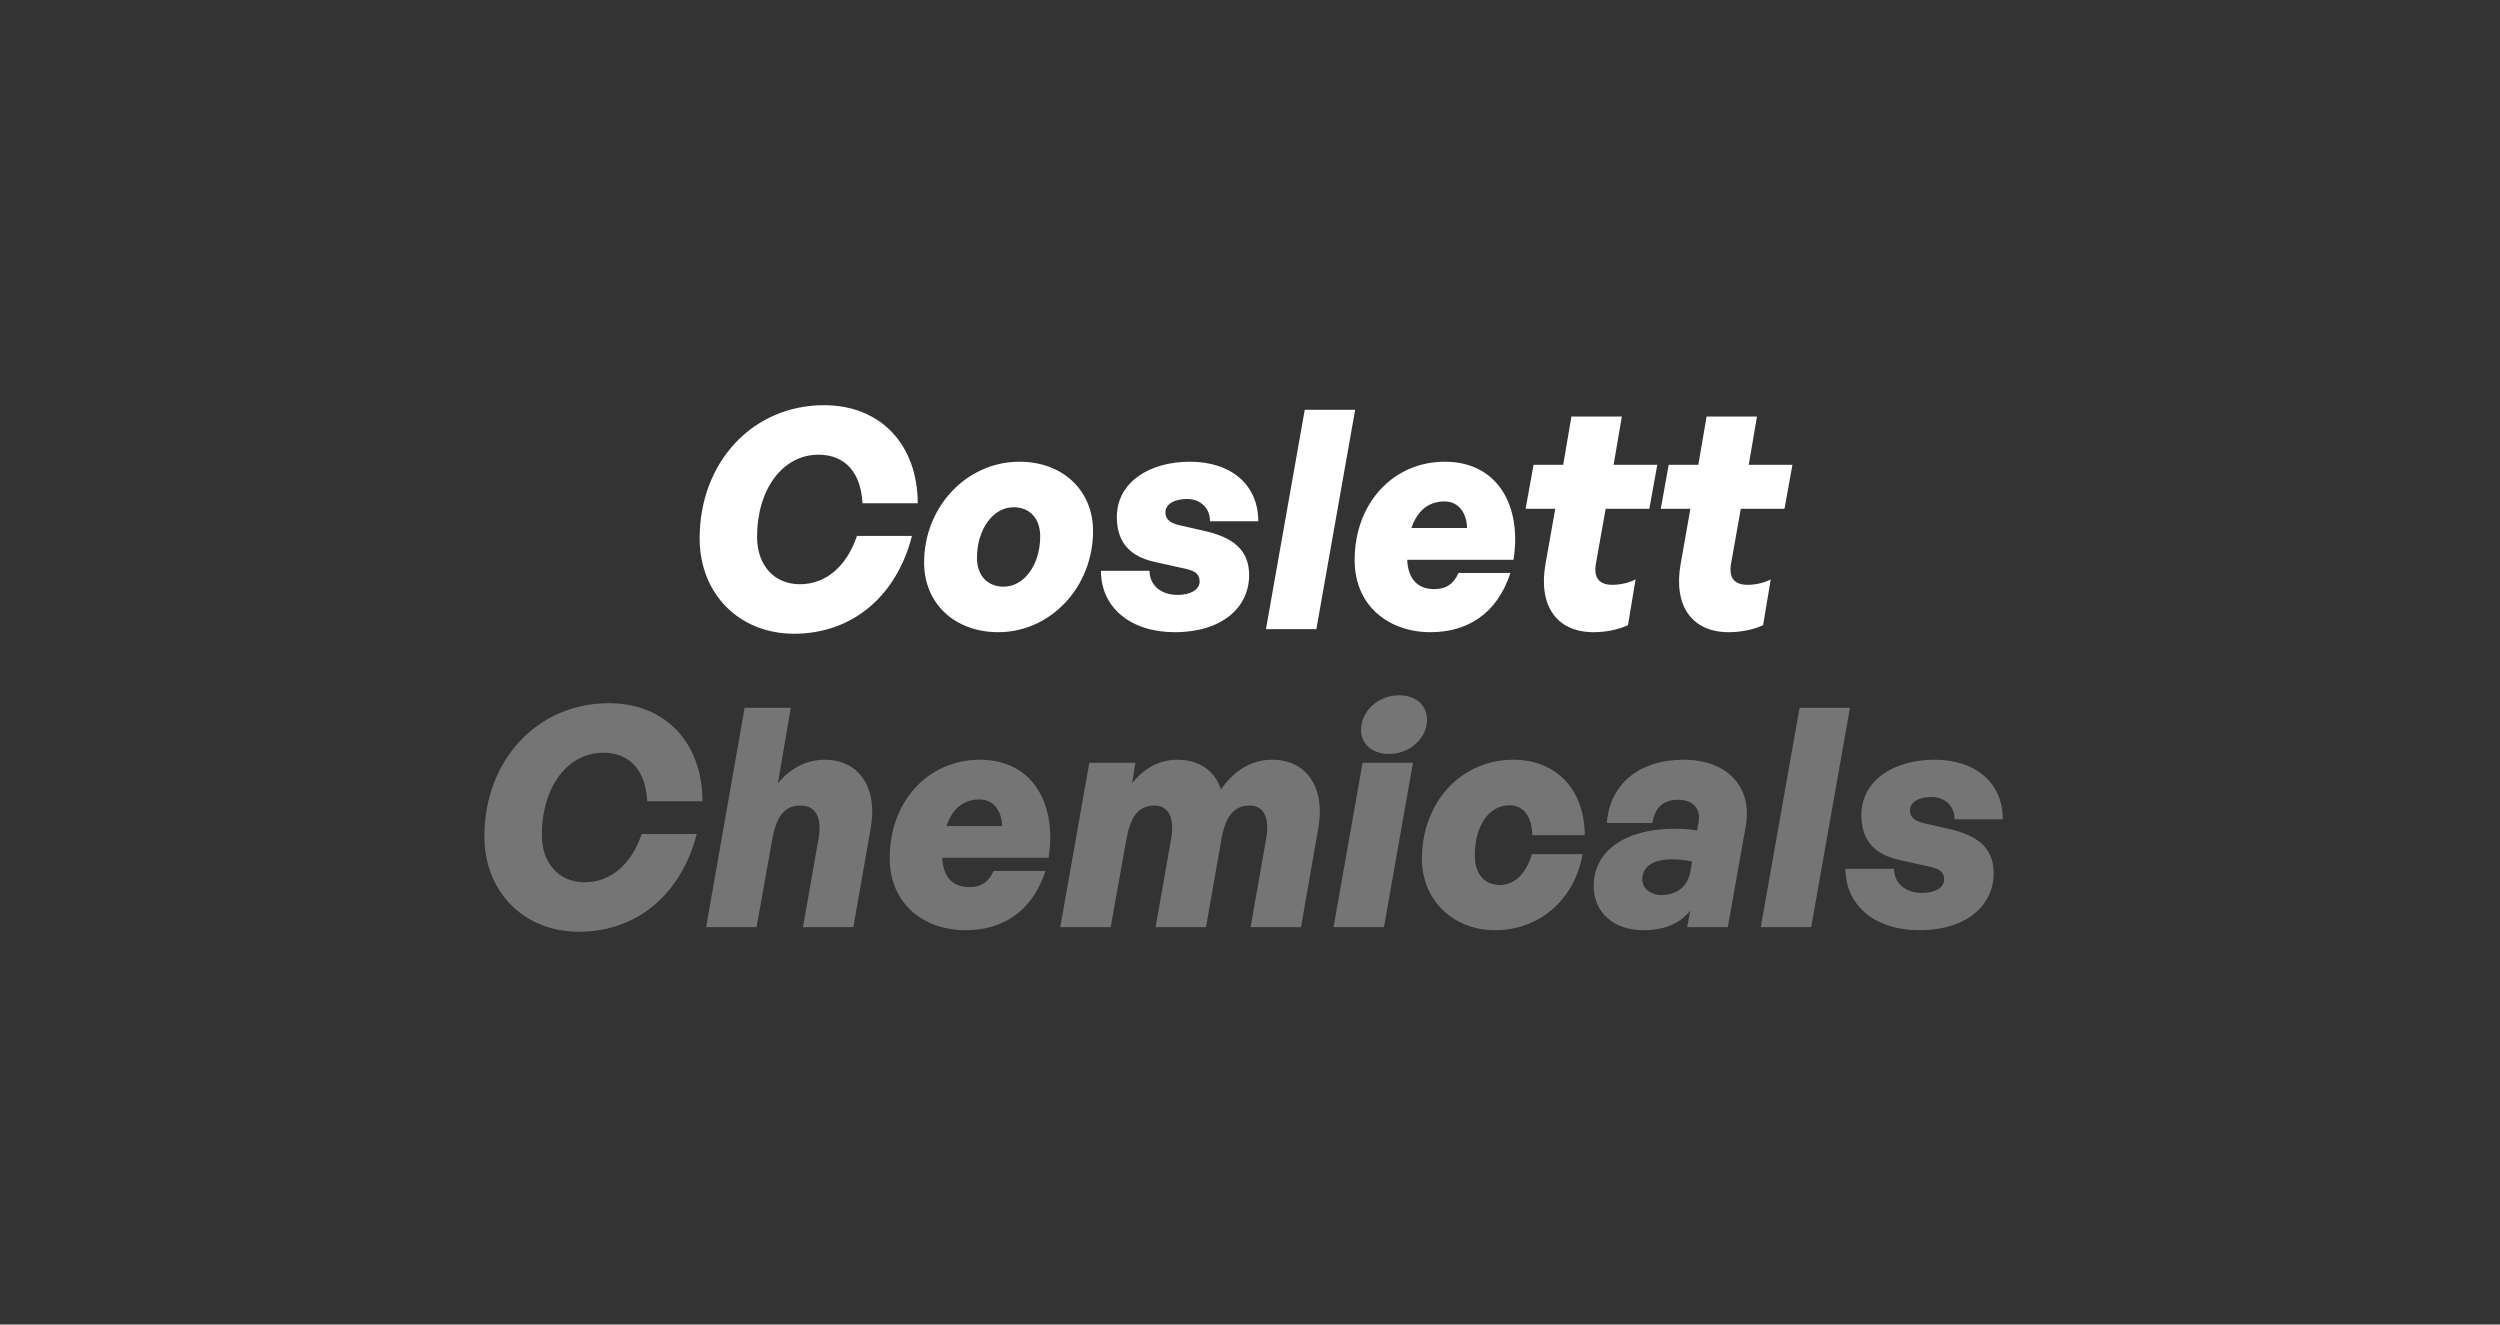 <svg width="151" height="80" viewBox="0 0 151 80" fill="none" xmlns="http://www.w3.org/2000/svg">
<rect x="0" y="0" width="151" height="80" fill="#333333" stroke="none"/>
<path d="M47.959 38.277C44.638 38.277 42.258 35.859 42.258 32.52C42.258 27.907 45.468 24.474 49.768 24.474C53.163 24.474 55.414 26.818 55.432 30.398H52.093C52 28.534 51.041 27.464 49.435 27.464C47.276 27.464 45.727 29.549 45.727 32.427C45.727 34.144 46.76 35.288 48.31 35.288C49.878 35.288 51.133 34.217 51.76 32.372H55.082C54.141 36.044 51.447 38.277 47.959 38.277ZM60.3 38.184C57.662 38.184 55.816 36.45 55.816 33.977C55.816 30.619 58.381 27.888 61.574 27.888C64.175 27.888 66.02 29.604 66.02 32.077C66.02 35.454 63.456 38.184 60.3 38.184ZM60.614 35.435C61.869 35.435 62.828 34.107 62.828 32.391C62.828 31.32 62.201 30.638 61.223 30.638C59.968 30.638 59.009 31.985 59.009 33.701C59.009 34.771 59.654 35.435 60.614 35.435ZM75.447 34.734C75.447 36.671 73.842 38.184 70.945 38.184C68.325 38.184 66.498 36.727 66.498 34.476H69.432C69.432 35.269 70.022 35.933 71.148 35.933C71.831 35.933 72.458 35.657 72.458 35.121C72.458 34.642 72.144 34.476 71.572 34.346L69.745 33.941C68.417 33.645 67.457 32.907 67.457 31.228C67.457 29.125 69.432 27.888 71.867 27.888C74.377 27.888 76.001 29.291 76.001 31.486H73.085C73.085 30.674 72.495 30.139 71.701 30.139C70.982 30.139 70.391 30.416 70.391 30.951C70.391 31.413 70.76 31.616 71.258 31.726L72.79 32.077C74.377 32.446 75.447 33.147 75.447 34.734ZM79.508 38H76.463L78.807 24.751H81.851L79.508 38ZM86.396 38.184C83.887 38.184 81.82 36.598 81.82 33.83C81.82 30.398 84.145 27.888 87.264 27.888C90.456 27.888 91.932 30.545 91.415 33.811H84.994C85.049 34.974 85.621 35.583 86.636 35.583C87.356 35.583 87.817 35.251 88.094 34.605H91.231C90.4 37.133 88.574 38.184 86.396 38.184ZM87.245 30.287C86.193 30.287 85.566 30.951 85.252 31.892H88.611C88.592 31.044 88.149 30.287 87.245 30.287ZM98.79 34.992L98.329 37.76C97.701 38.055 96.945 38.184 96.244 38.184C94.011 38.184 92.904 36.561 93.347 34.07L93.937 30.73H92.147L92.627 28.073H94.417L94.915 25.157H97.96L97.462 28.073H100.1L99.62 30.73H96.982L96.391 34.051C96.244 34.9 96.594 35.324 97.388 35.324C97.867 35.324 98.439 35.195 98.79 34.992ZM106.953 34.992L106.492 37.76C105.864 38.055 105.108 38.184 104.407 38.184C102.174 38.184 101.067 36.561 101.51 34.07L102.1 30.73H100.31L100.79 28.073H102.58L103.078 25.157H106.123L105.624 28.073H108.263L107.783 30.73H105.145L104.554 34.051C104.407 34.9 104.757 35.324 105.551 35.324C106.03 35.324 106.602 35.195 106.953 34.992Z" fill="white"/>
<path d="M34.959 56.277C31.638 56.277 29.258 53.859 29.258 50.52C29.258 45.907 32.468 42.474 36.768 42.474C40.163 42.474 42.414 44.818 42.432 48.398H39.093C39 46.534 38.041 45.464 36.435 45.464C34.276 45.464 32.727 47.549 32.727 50.427C32.727 52.144 33.76 53.288 35.31 53.288C36.878 53.288 38.133 52.217 38.76 50.372H42.082C41.141 54.044 38.447 56.277 34.959 56.277ZM46.636 50.741L45.695 56H42.65L44.975 42.751H47.762L46.987 47.309C47.725 46.423 48.684 45.888 49.81 45.888C51.877 45.888 53.02 47.567 52.596 49.985L51.544 56H48.5L49.441 50.649C49.662 49.376 49.275 48.656 48.352 48.656C47.319 48.656 46.876 49.394 46.636 50.741ZM58.314 56.184C55.804 56.184 53.738 54.598 53.738 51.83C53.738 48.398 56.063 45.888 59.181 45.888C62.373 45.888 63.849 48.545 63.333 51.811H56.911C56.967 52.974 57.539 53.583 58.554 53.583C59.273 53.583 59.735 53.251 60.011 52.605H63.148C62.318 55.133 60.491 56.184 58.314 56.184ZM59.163 48.287C58.111 48.287 57.483 48.951 57.17 49.892H60.528C60.51 49.044 60.067 48.287 59.163 48.287ZM67.084 56H64.04L65.793 46.073H68.579L68.376 47.309C69.169 46.331 70.092 45.888 71.107 45.888C72.472 45.888 73.377 46.571 73.746 47.678C74.576 46.497 75.609 45.888 76.846 45.888C78.912 45.888 80.056 47.567 79.632 49.985L78.58 56H75.535L76.477 50.649C76.698 49.394 76.329 48.656 75.499 48.656C74.539 48.656 74.022 49.265 73.764 50.741L72.841 56H69.797L70.738 50.649C70.959 49.394 70.572 48.656 69.742 48.656C68.708 48.656 68.265 49.394 68.025 50.741L67.084 56ZM86.192 43.471C86.192 44.596 85.159 45.538 83.886 45.538C82.871 45.538 82.207 44.929 82.207 44.08C82.207 42.954 83.258 41.995 84.495 41.995C85.528 41.995 86.192 42.604 86.192 43.471ZM83.591 56H80.546L82.299 46.073H85.343L83.591 56ZM90.294 56.184C87.785 56.184 85.884 54.376 85.884 51.885C85.884 48.453 88.246 45.888 91.402 45.888C94.003 45.888 95.701 47.678 95.719 50.446H92.546C92.546 49.339 92.011 48.638 91.18 48.638C89.925 48.638 89.077 49.892 89.077 51.664C89.077 52.771 89.649 53.454 90.59 53.454C91.42 53.454 92.14 52.863 92.527 51.59H95.59C95.111 54.302 93.025 56.184 90.294 56.184ZM101.905 56L102.09 55.004C101.444 55.797 100.521 56.184 99.267 56.184C97.458 56.184 96.259 55.114 96.259 53.509C96.259 51.405 98.16 50.058 101.13 50.058C101.684 50.058 102.182 50.095 102.496 50.169L102.588 49.708C102.754 48.859 102.274 48.305 101.37 48.305C100.466 48.305 99.968 48.748 99.802 49.708H97.052C97.237 47.346 99.008 45.888 101.702 45.888C104.323 45.888 105.854 47.53 105.448 49.874L104.36 56H101.905ZM99.193 53.121C99.193 53.657 99.691 54.062 100.355 54.062C101.278 54.062 101.942 53.527 102.09 52.679L102.201 52.033C101.795 51.941 101.389 51.904 101.001 51.904C99.839 51.904 99.193 52.346 99.193 53.121ZM109.395 56H106.35L108.694 42.751H111.738L109.395 56ZM120.417 52.734C120.417 54.671 118.811 56.184 115.914 56.184C113.294 56.184 111.467 54.727 111.467 52.476H114.401C114.401 53.269 114.992 53.933 116.117 53.933C116.8 53.933 117.427 53.657 117.427 53.121C117.427 52.642 117.114 52.476 116.542 52.346L114.715 51.941C113.386 51.645 112.427 50.907 112.427 49.228C112.427 47.124 114.401 45.888 116.837 45.888C119.346 45.888 120.97 47.291 120.97 49.486H118.055C118.055 48.675 117.464 48.139 116.671 48.139C115.951 48.139 115.361 48.416 115.361 48.951C115.361 49.413 115.73 49.615 116.228 49.726L117.759 50.077C119.346 50.446 120.417 51.147 120.417 52.734Z" fill="#757575"/>
</svg>
